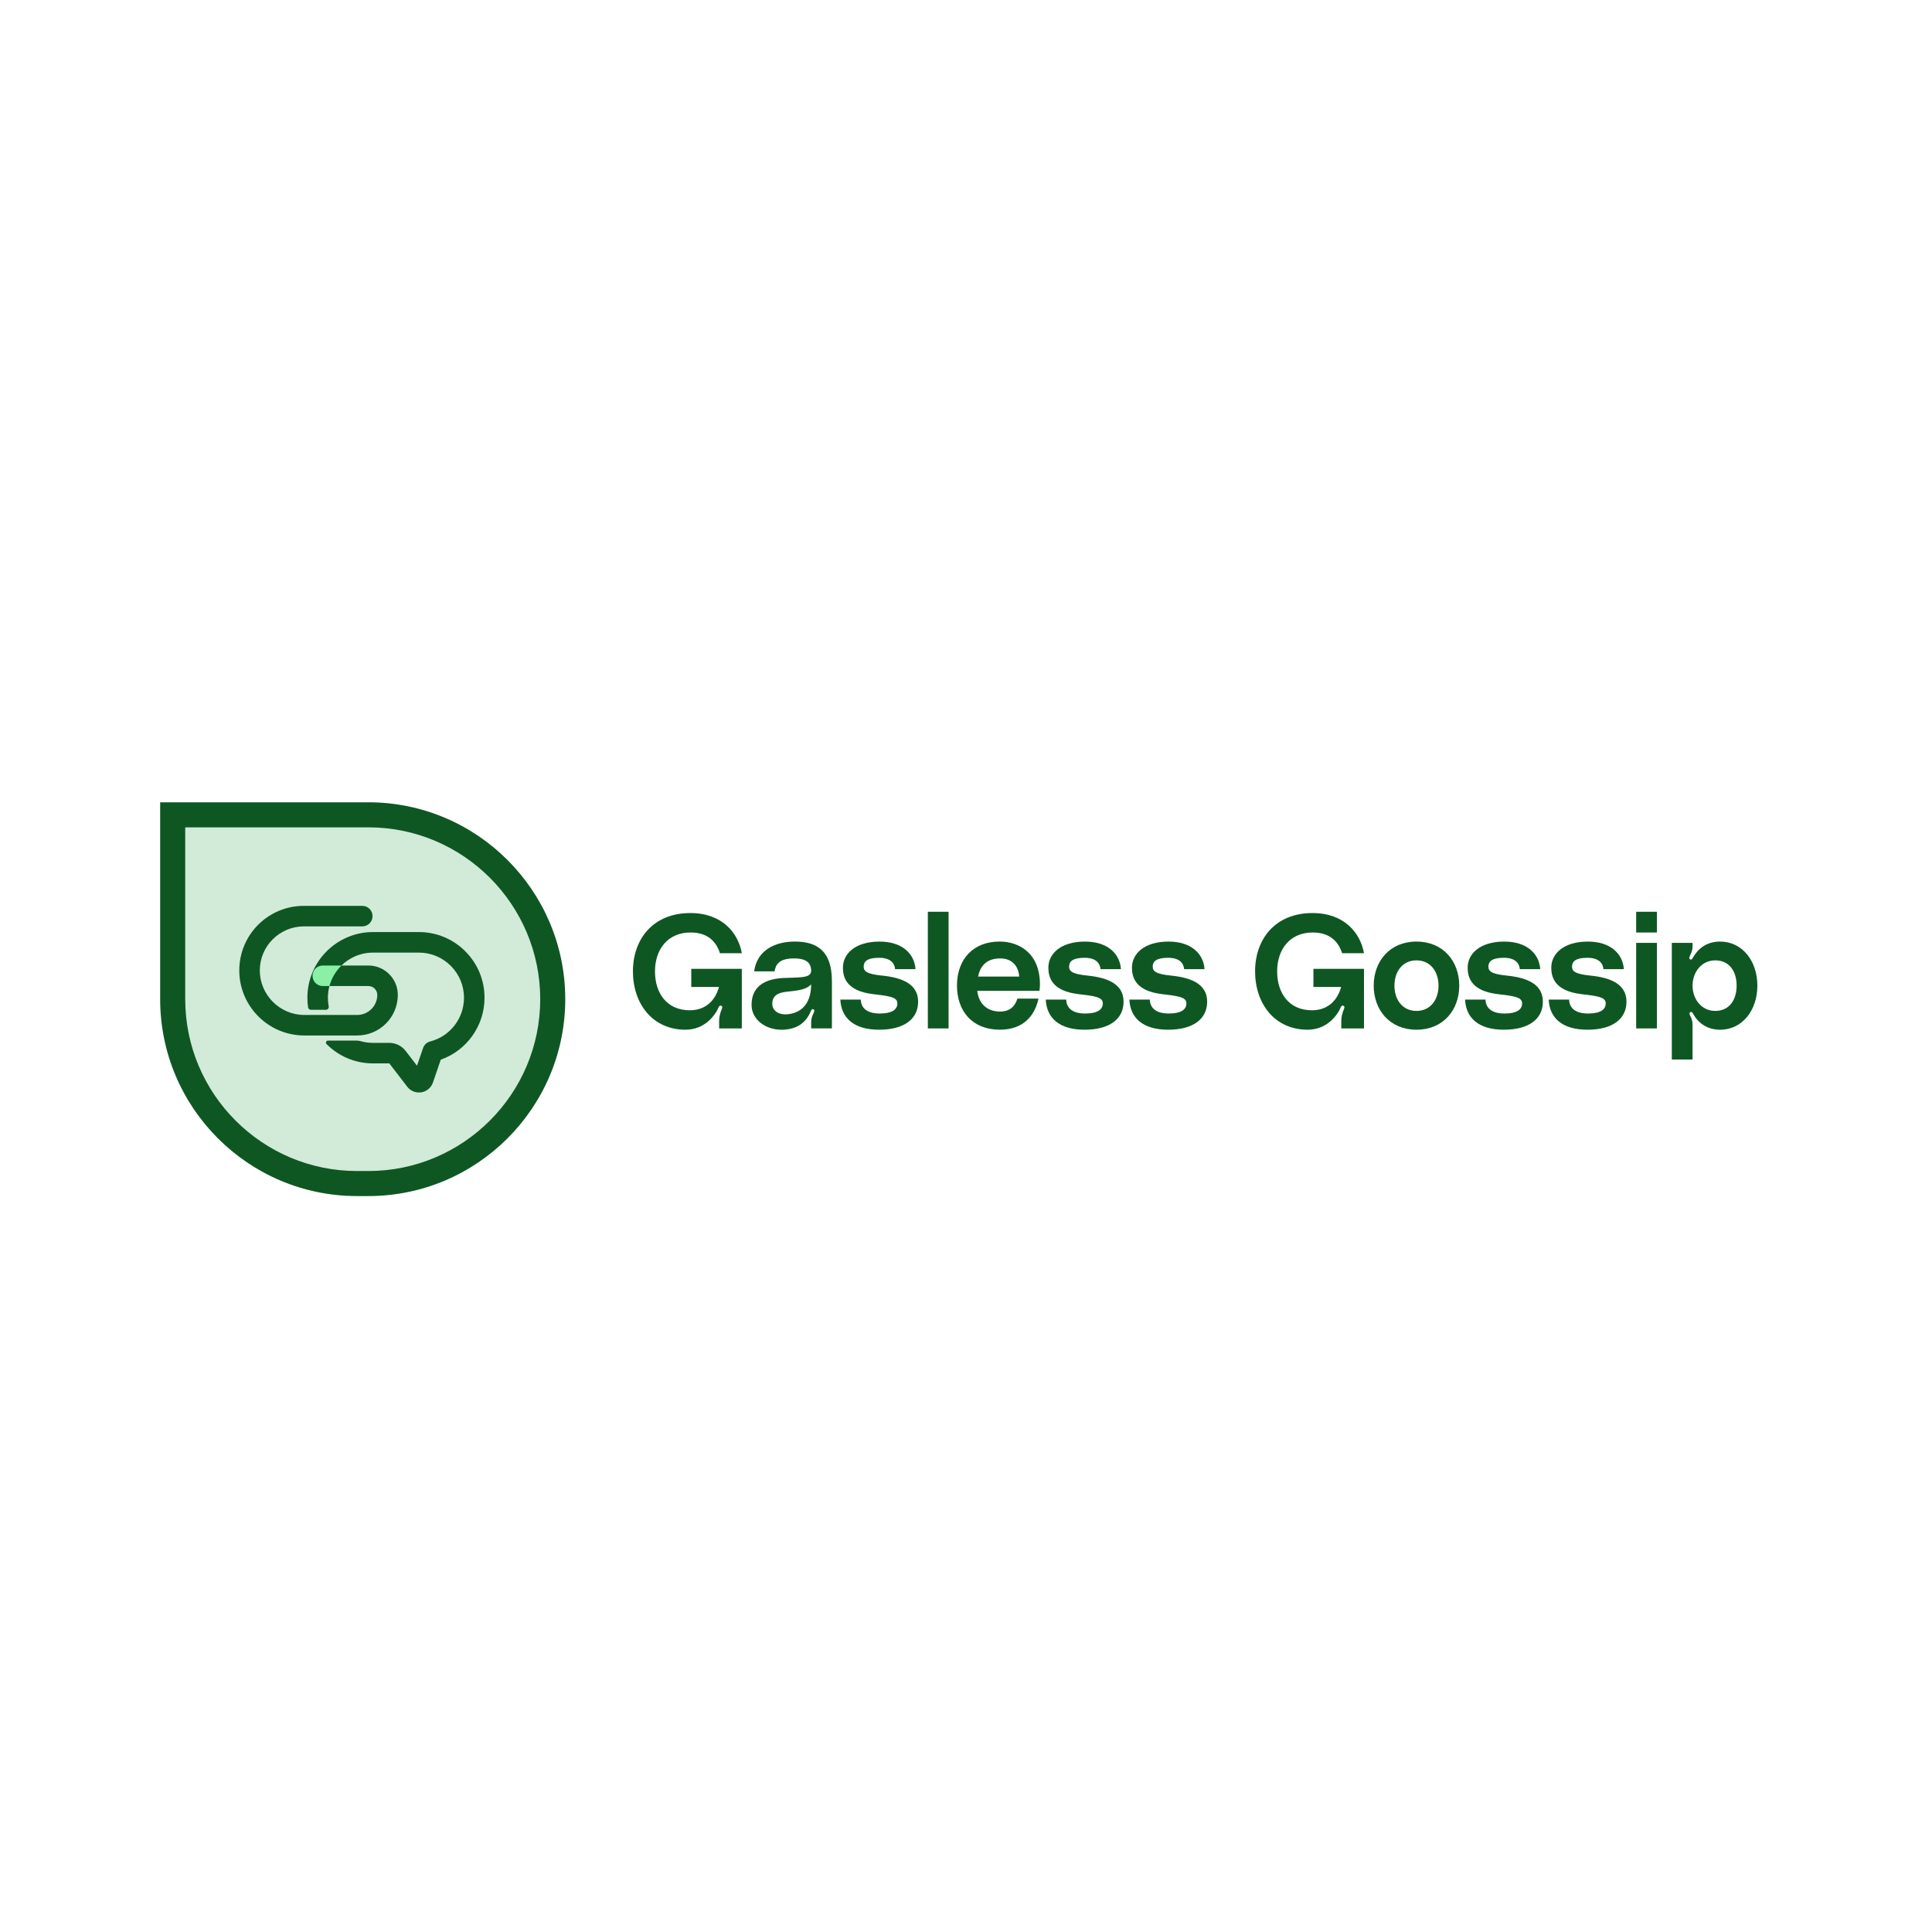 <?xml version="1.0" encoding="UTF-8"?>
<svg xmlns="http://www.w3.org/2000/svg" viewBox="0 0 1080 1080">
  <defs>
    <style>
      .cls-1 {
        fill: #89f0a6;
      }

      .cls-2 {
        fill: #d1ebd8;
      }

      .cls-3 {
        fill: #0e5723;
      }

      .cls-4 {
        mix-blend-mode: multiply;
      }

      .cls-5 {
        isolation: isolate;
      }
    </style>
  </defs>
  <g class="cls-5">
    <g id="Layer_1" data-name="Layer 1">
      <g>
        <g>
          <g>
            <path class="cls-2" d="M96.54,455.49h109.38c56.88,0,103.06,46.18,103.06,103.06h0c0,56.88-46.18,103.06-103.06,103.06h-6.33c-56.88,0-103.06-46.18-103.06-103.06v-103.06h0Z"/>
            <path class="cls-3" d="M205.92,668.61h-6.33c-60.69,0-110.06-49.37-110.06-110.06v-110.06h116.39c60.69,0,110.06,49.37,110.06,110.06s-49.37,110.06-110.06,110.06Zm-102.38-206.12v96.06c0,52.97,43.09,96.06,96.06,96.06h6.33c52.96,0,96.06-43.09,96.06-96.06s-43.09-96.06-96.06-96.06H103.54Z"/>
          </g>
          <g class="cls-4">
            <path class="cls-3" d="M260.12,531.79c-6.93-6.93-16.16-10.76-25.97-10.77h-25.62c-20.22,0-36.68,16.45-36.7,36.67,0,1.83,.12,3.63,.38,5.41,.12,.79,.82,1.39,1.62,1.39h8.33c1.02,0,1.79-.93,1.6-1.92-.3-1.59-.46-3.21-.46-4.86,0-1.29,.1-2.54,.29-3.78,.15-.92,.34-1.83,.57-2.72,1.19-4.43,3.53-8.37,6.71-11.47,1.07-1.06,2.24-2.02,3.49-2.87,4.05-2.75,8.92-4.36,14.17-4.36h25.62c6.74,.01,13.08,2.64,17.85,7.41,4.76,4.76,7.38,11.11,7.38,17.85-.01,11.51-7.78,21.54-18.9,24.41-1.87,.48-3.37,1.87-3.99,3.7l-3.38,9.86-6.35-8.26c-2.18-2.84-5.56-4.51-9.15-4.51h-9.08c-2.35,0-4.64-.31-6.84-.93-.77-.22-1.58-.34-2.38-.34h-15.96c-1.01,0-1.52,1.23-.81,1.95l.02,.02c6.93,6.94,16.15,10.77,25.96,10.77h9.11l10.03,13.05c1.58,2.06,4,3.22,6.54,3.22,.44,0,.89-.03,1.34-.1,3-.5,5.48-2.59,6.48-5.48l4.37-12.77c14.54-5.13,24.44-18.93,24.46-34.58,.01-9.82-3.8-19.05-10.74-25.99Z"/>
            <path class="cls-3" d="M199.7,578.84h-29.59c-20.04,0-36.35-16.31-36.35-36.35s16.2-36.11,36.11-36.11h32.65c3.17,0,5.74,2.57,5.74,5.74s-2.57,5.74-5.74,5.74h-32.65c-13.59,0-24.64,11.05-24.64,24.64s11.16,24.87,24.87,24.87h29.59c6.18,0,11.21-5.03,11.21-11.21,0-2.73-2.22-4.95-4.95-4.95h-25.52c-3.17,0-5.74-2.57-5.74-5.74s2.57-5.74,5.74-5.74h25.52c9.06,0,16.43,7.37,16.43,16.43,0,12.51-10.18,22.68-22.68,22.68Z"/>
            <path class="cls-1" d="M190.87,539.74c-3.18,3.11-5.52,7.05-6.71,11.47h-3.72c-3.16,0-5.74-2.57-5.74-5.74s2.57-5.74,5.74-5.74h10.43Z"/>
          </g>
        </g>
        <g>
          <path class="cls-3" d="M385.89,510.4c18.03,0,26.81,11.32,28.8,22.46h-12.23c-1.99-6.25-6.61-11.59-16.39-11.59-13.04,0-19.93,9.69-19.93,21.74s6.52,21.74,19.47,21.74c9.24,0,14.4-5.98,16.3-13.04h-15.49v-10.14h28.26v33.33h-12.68v-4.17c0-2.08,.36-3.98,1.63-7.06,.27-.72,.09-1.27-.45-1.45-.72-.27-1.18,.18-1.36,.63-1.9,4.62-7.79,12.77-18.66,12.77-18.39,0-29.35-14.58-29.35-32.61s11.23-32.61,32.06-32.61Z"/>
          <path class="cls-3" d="M437.51,546.72c8.51-.45,16.03,.36,15.94-4.08-.09-3.26-1.36-6.88-9.6-6.88s-10.23,3.35-10.87,7.25h-11.41c1.63-12.05,11.96-16.67,22.64-16.67s20.83,3.62,20.83,22.1v26.45h-11.59v-3.35c0-2.17,.54-3.62,1.36-5.25,.36-.82,.72-1.72-.09-2.08-.91-.36-1.27,.54-1.45,1-2.72,6.61-7.97,10.42-16.48,10.42-8.97,0-16.67-5.8-16.67-13.86,0-10.6,7.79-14.49,17.39-15.04Zm1.99,7.7c-4.98,.54-7.79,2.45-7.79,6.7,0,3.99,3.8,6.52,9.15,5.8,6.16-.82,12.5-4.8,12.59-16.67-2.72,2.99-7.06,3.44-13.95,4.17Z"/>
          <path class="cls-3" d="M481.17,558.77c.09,3.53,2.17,7.79,10.6,7.79,7.43,0,9.87-2.54,9.87-5.71,0-3.53-4.71-4.08-13.86-5.16-14.67-1.81-16.58-9.42-16.58-14.76,0-7.79,6.88-14.58,20.47-14.58,12.59,0,19.47,6.7,20.11,15.4h-11.41c-.27-2.99-2.26-6.34-8.97-6.34s-8.6,2.17-8.6,4.89c0,2.26,1,4.17,10.33,5.07,11.68,1.18,20.11,4.98,20.11,14.58s-7.7,15.67-21.83,15.67-21.19-6.61-21.65-16.85h11.41Z"/>
          <path class="cls-3" d="M530.26,574.89h-11.59v-65.21h11.59v65.21Z"/>
          <path class="cls-3" d="M581.07,553.88h-34.78c.81,7.25,5.53,11.59,12.77,11.59,5.52,0,8.33-2.99,9.69-7.25h11.77c-2.08,9.87-8.79,17.39-21.56,17.39-15.49,0-24-10.42-24-24.64,0-14.95,9.24-24.64,23.82-24.64,11.05,0,22.55,6.61,22.55,24,0,1.27-.09,2.17-.27,3.53Zm-11.32-7.97c-.45-5.8-3.89-10.14-10.6-10.14-7.88,0-11.23,4.44-12.41,10.14h23.01Z"/>
          <path class="cls-3" d="M596.01,558.77c.09,3.53,2.17,7.79,10.6,7.79,7.43,0,9.87-2.54,9.87-5.71,0-3.53-4.71-4.08-13.86-5.16-14.67-1.81-16.58-9.42-16.58-14.76,0-7.79,6.88-14.58,20.47-14.58,12.59,0,19.47,6.7,20.11,15.4h-11.41c-.27-2.99-2.26-6.34-8.97-6.34s-8.6,2.17-8.6,4.89c0,2.26,1,4.17,10.33,5.07,11.68,1.18,20.11,4.98,20.11,14.58s-7.7,15.67-21.83,15.67-21.19-6.61-21.65-16.85h11.41Z"/>
          <path class="cls-3" d="M642.74,558.77c.09,3.53,2.17,7.79,10.6,7.79,7.43,0,9.87-2.54,9.87-5.71,0-3.53-4.71-4.08-13.86-5.16-14.67-1.81-16.58-9.42-16.58-14.76,0-7.79,6.88-14.58,20.47-14.58,12.59,0,19.47,6.7,20.11,15.4h-11.41c-.27-2.99-2.26-6.34-8.97-6.34s-8.6,2.17-8.6,4.89c0,2.26,1,4.17,10.33,5.07,11.68,1.18,20.11,4.98,20.11,14.58s-7.7,15.67-21.83,15.67-21.19-6.61-21.65-16.85h11.41Z"/>
          <path class="cls-3" d="M733.68,510.4c18.03,0,26.81,11.32,28.8,22.46h-12.23c-1.99-6.25-6.61-11.59-16.39-11.59-13.04,0-19.93,9.69-19.93,21.74s6.52,21.74,19.47,21.74c9.24,0,14.4-5.98,16.3-13.04h-15.49v-10.14h28.26v33.33h-12.68v-4.17c0-2.08,.36-3.98,1.63-7.06,.27-.72,.09-1.27-.45-1.45-.72-.27-1.18,.18-1.36,.63-1.9,4.62-7.79,12.77-18.66,12.77-18.39,0-29.35-14.58-29.35-32.61s11.23-32.61,32.06-32.61Z"/>
          <path class="cls-3" d="M815.73,550.98c0,13.59-8.97,24.64-23.91,24.64s-23.91-11.05-23.91-24.64,8.97-24.64,23.91-24.64,23.91,11.05,23.91,24.64Zm-11.59,0c0-7.79-4.44-14.13-12.32-14.13s-12.32,6.34-12.32,14.13,4.44,14.13,12.32,14.13,12.32-6.34,12.32-14.13Z"/>
          <path class="cls-3" d="M830.4,558.77c.09,3.53,2.17,7.79,10.6,7.79,7.43,0,9.87-2.54,9.87-5.71,0-3.53-4.71-4.08-13.86-5.16-14.67-1.81-16.58-9.42-16.58-14.76,0-7.79,6.88-14.58,20.47-14.58,12.59,0,19.47,6.7,20.11,15.4h-11.41c-.27-2.99-2.26-6.34-8.97-6.34s-8.6,2.17-8.6,4.89c0,2.26,1,4.17,10.33,5.07,11.68,1.18,20.11,4.98,20.11,14.58s-7.7,15.67-21.83,15.67-21.19-6.61-21.65-16.85h11.41Z"/>
          <path class="cls-3" d="M877.14,558.77c.09,3.53,2.17,7.79,10.6,7.79,7.43,0,9.87-2.54,9.87-5.71,0-3.53-4.71-4.08-13.86-5.16-14.67-1.81-16.58-9.42-16.58-14.76,0-7.79,6.88-14.58,20.47-14.58,12.59,0,19.47,6.7,20.11,15.4h-11.41c-.27-2.99-2.26-6.34-8.97-6.34s-8.6,2.17-8.6,4.89c0,2.26,1,4.17,10.33,5.07,11.68,1.18,20.11,4.98,20.11,14.58s-7.7,15.67-21.83,15.67-21.19-6.61-21.65-16.85h11.41Z"/>
          <path class="cls-3" d="M914.63,509.68h11.59v11.59h-11.59v-11.59Zm11.59,17.39v47.82h-11.59v-47.82h11.59Z"/>
          <path class="cls-3" d="M946.15,527.07v1.81c0,1.9-.45,3.35-1.27,4.98-.36,.91-1,1.99-.09,2.45,.91,.45,1.45-.72,1.63-1.09,2.9-5.07,7.7-8.88,15.13-8.88,12.41,0,20.83,10.87,20.83,24.64s-8.42,24.64-20.83,24.64c-7.25,0-12.23-3.71-15.13-8.97-.18-.27-.54-1.18-1.36-.91-1,.36-.63,1.27-.18,2.17,.82,1.63,1.27,3.08,1.27,4.89v19.47h-11.59v-65.21h11.59Zm24.64,23.91c0-7.61-3.8-14.13-11.96-14.13-7.61,0-12.68,6.52-12.68,14.13s5.07,14.13,12.68,14.13c8.15,0,11.96-6.52,11.96-14.13Z"/>
        </g>
      </g>
    </g>
  </g>
</svg>